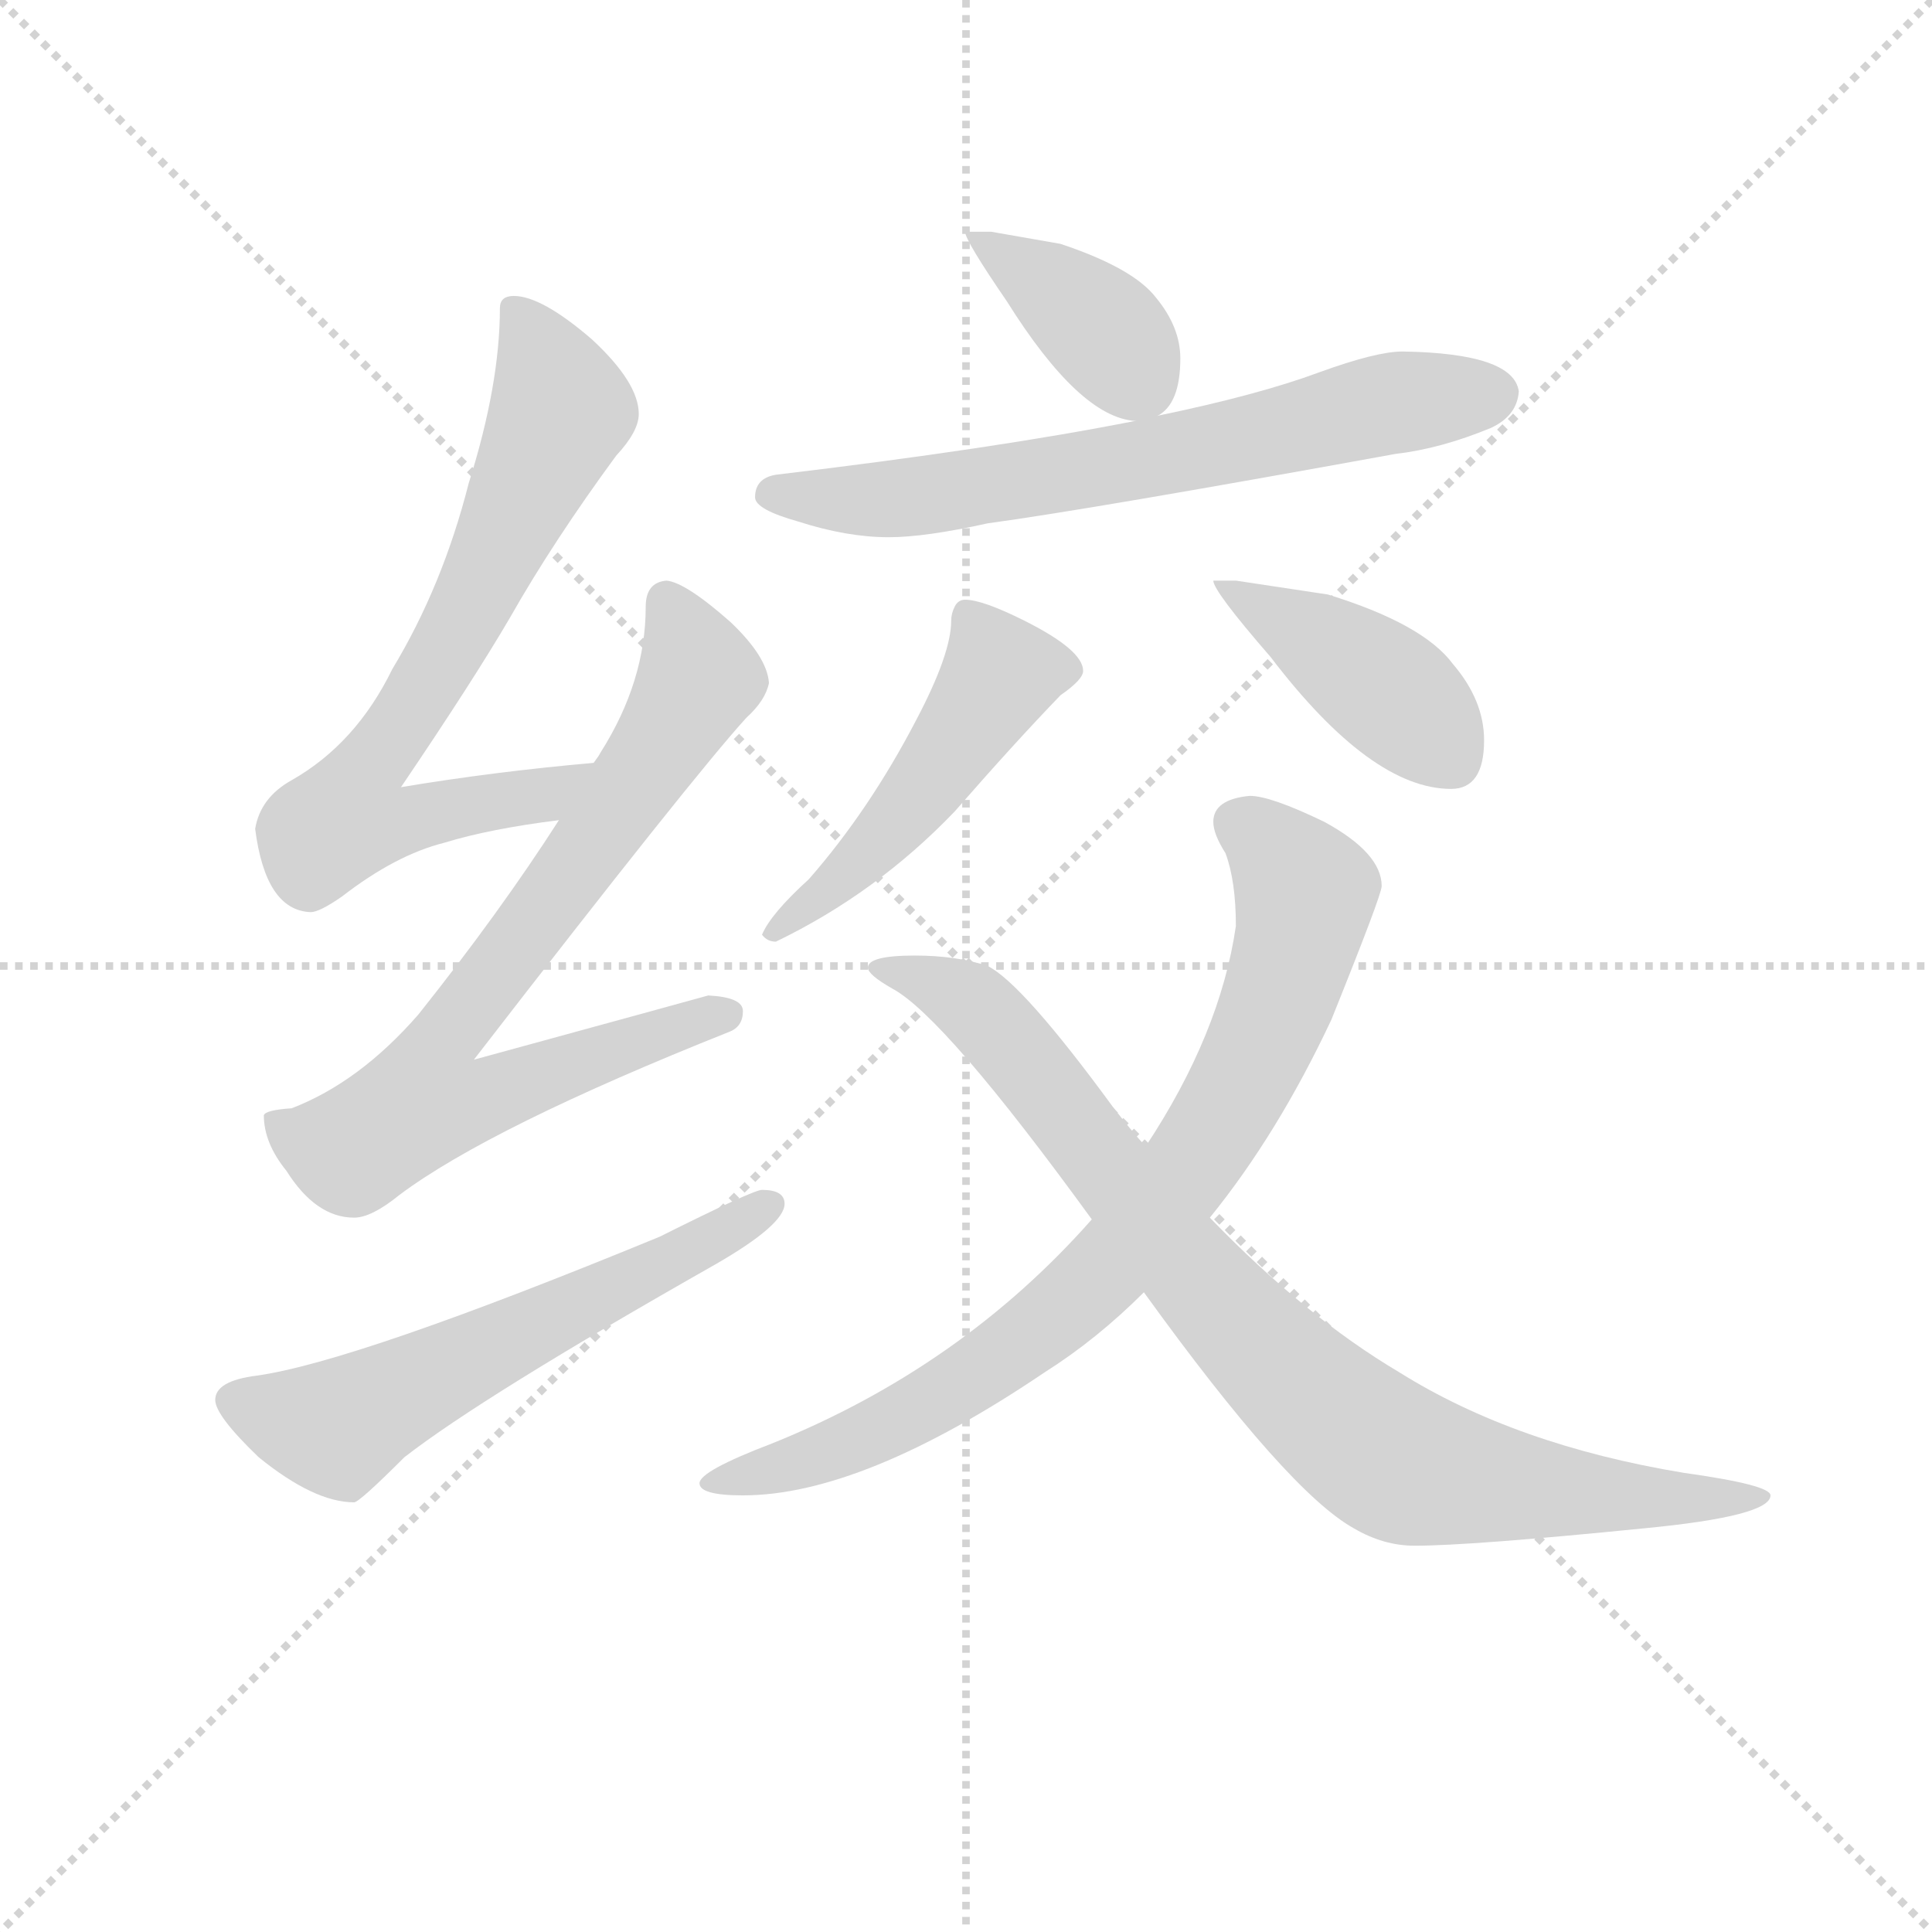 <svg version="1.1" viewBox="0 0 1024 1024" xmlns="http://www.w3.org/2000/svg">
  <g stroke="lightgray" stroke-dasharray="1,1" stroke-width="1" transform="scale(4, 4)">
    <line x1="0" y1="0" x2="256" y2="256"></line>
    <line x1="256" y1="0" x2="0" y2="256"></line>
    <line x1="128" y1="0" x2="128" y2="256"></line>
    <line x1="0" y1="128" x2="256" y2="128"></line>
  </g>
<g transform="scale(0.92, -0.92) translate(60, -900)">
   <style type="text/css">
    @keyframes keyframes0 {
      from {
       stroke: blue;
       stroke-dashoffset: 723;
       stroke-width: 128;
       }
       70% {
       animation-timing-function: step-end;
       stroke: blue;
       stroke-dashoffset: 0;
       stroke-width: 128;
       }
       to {
       stroke: black;
       stroke-width: 1024;
       }
       }
       #make-me-a-hanzi-animation-0 {
         animation: keyframes0 0.838s both;
         animation-delay: 0s;
         animation-timing-function: linear;
       }
    @keyframes keyframes1 {
      from {
       stroke: blue;
       stroke-dashoffset: 778;
       stroke-width: 128;
       }
       72% {
       animation-timing-function: step-end;
       stroke: blue;
       stroke-dashoffset: 0;
       stroke-width: 128;
       }
       to {
       stroke: black;
       stroke-width: 1024;
       }
       }
       #make-me-a-hanzi-animation-1 {
         animation: keyframes1 0.883s both;
         animation-delay: 0.838s;
         animation-timing-function: linear;
       }
    @keyframes keyframes2 {
      from {
       stroke: blue;
       stroke-dashoffset: 597;
       stroke-width: 128;
       }
       66% {
       animation-timing-function: step-end;
       stroke: blue;
       stroke-dashoffset: 0;
       stroke-width: 128;
       }
       to {
       stroke: black;
       stroke-width: 1024;
       }
       }
       #make-me-a-hanzi-animation-2 {
         animation: keyframes2 0.736s both;
         animation-delay: 1.722s;
         animation-timing-function: linear;
       }
    @keyframes keyframes3 {
      from {
       stroke: blue;
       stroke-dashoffset: 385;
       stroke-width: 128;
       }
       56% {
       animation-timing-function: step-end;
       stroke: blue;
       stroke-dashoffset: 0;
       stroke-width: 128;
       }
       to {
       stroke: black;
       stroke-width: 1024;
       }
       }
       #make-me-a-hanzi-animation-3 {
         animation: keyframes3 0.563s both;
         animation-delay: 2.457s;
         animation-timing-function: linear;
       }
    @keyframes keyframes4 {
      from {
       stroke: blue;
       stroke-dashoffset: 679;
       stroke-width: 128;
       }
       69% {
       animation-timing-function: step-end;
       stroke: blue;
       stroke-dashoffset: 0;
       stroke-width: 128;
       }
       to {
       stroke: black;
       stroke-width: 1024;
       }
       }
       #make-me-a-hanzi-animation-4 {
         animation: keyframes4 0.803s both;
         animation-delay: 3.021s;
         animation-timing-function: linear;
       }
    @keyframes keyframes5 {
      from {
       stroke: blue;
       stroke-dashoffset: 494;
       stroke-width: 128;
       }
       62% {
       animation-timing-function: step-end;
       stroke: blue;
       stroke-dashoffset: 0;
       stroke-width: 128;
       }
       to {
       stroke: black;
       stroke-width: 1024;
       }
       }
       #make-me-a-hanzi-animation-5 {
         animation: keyframes5 0.652s both;
         animation-delay: 3.823s;
         animation-timing-function: linear;
       }
    @keyframes keyframes6 {
      from {
       stroke: blue;
       stroke-dashoffset: 426;
       stroke-width: 128;
       }
       58% {
       animation-timing-function: step-end;
       stroke: blue;
       stroke-dashoffset: 0;
       stroke-width: 128;
       }
       to {
       stroke: black;
       stroke-width: 1024;
       }
       }
       #make-me-a-hanzi-animation-6 {
         animation: keyframes6 0.597s both;
         animation-delay: 4.475s;
         animation-timing-function: linear;
       }
    @keyframes keyframes7 {
      from {
       stroke: blue;
       stroke-dashoffset: 824;
       stroke-width: 128;
       }
       73% {
       animation-timing-function: step-end;
       stroke: blue;
       stroke-dashoffset: 0;
       stroke-width: 128;
       }
       to {
       stroke: black;
       stroke-width: 1024;
       }
       }
       #make-me-a-hanzi-animation-7 {
         animation: keyframes7 0.921s both;
         animation-delay: 5.072s;
         animation-timing-function: linear;
       }
    @keyframes keyframes8 {
      from {
       stroke: blue;
       stroke-dashoffset: 890;
       stroke-width: 128;
       }
       74% {
       animation-timing-function: step-end;
       stroke: blue;
       stroke-dashoffset: 0;
       stroke-width: 128;
       }
       to {
       stroke: black;
       stroke-width: 1024;
       }
       }
       #make-me-a-hanzi-animation-8 {
         animation: keyframes8 0.974s both;
         animation-delay: 5.993s;
         animation-timing-function: linear;
       }
</style>
<path d="M 282.0 460.5 Q 225.0 455.5 171.0 446.5 Q 213.0 508.5 234.0 544.5 Q 259.0 588.5 295.0 637.5 Q 308.0 651.5 308.0 661.5 Q 308.0 679.5 281.0 704.5 Q 252.0 729.5 236.0 729.5 Q 228.0 729.5 228.0 722.5 Q 228.0 678.5 210.0 621.5 Q 195.0 562.5 166.0 514.5 Q 145.0 471.5 108.0 450.5 Q 90.0 440.5 87.0 422.5 Q 93.0 375.5 119.0 374.5 Q 124.0 374.5 137.0 383.5 Q 168.0 407.5 196.0 414.5 Q 222.0 422.5 262.0 427.5 C 292.0 431.5 312.0 463.5 282.0 460.5 Z" fill="lightgray"></path> 
<path d="M 324.0 565.5 Q 312.0 564.5 312.0 550.5 Q 312.0 507.5 286.0 466.5 Q 285.0 464.5 282.0 460.5 L 262.0 427.5 Q 228.0 374.5 181.0 315.5 Q 147.0 276.5 108.0 261.5 Q 93.0 260.5 92.0 257.5 Q 92.0 241.5 105.0 225.5 Q 122.0 198.5 144.0 198.5 Q 154.0 198.5 170.0 211.5 Q 222.0 250.5 360.0 305.5 Q 368.0 308.5 368.0 317.5 Q 368.0 325.5 348.0 326.5 Q 341.0 324.5 213.0 289.5 Q 339.0 452.5 370.0 486.5 Q 381.0 496.5 383.0 506.5 Q 382.0 521.5 361.0 541.5 Q 335.0 564.5 324.0 565.5 Z" fill="lightgray"></path> 
<path d="M 379.0 214.5 Q 374.0 214.5 320.0 187.5 Q 145.0 115.5 88.0 107.5 Q 64.0 104.5 64.0 93.5 Q 64.0 84.5 89.0 60.5 Q 121.0 34.5 144.0 34.5 Q 147.0 34.5 173.0 60.5 Q 218.0 95.5 352.0 171.5 Q 392.0 194.5 392.0 206.5 Q 392.0 214.5 379.0 214.5 Z" fill="lightgray"></path> 
<path d="M 511.0 766.5 L 496.0 766.5 Q 496.0 761.5 520.0 726.5 Q 562.0 659.5 594.0 657.5 C 602.0 656.5 602.0 656.5 607.0 660.5 Q 620.0 667.5 620.0 693.5 Q 620.0 711.5 606.0 728.5 Q 593.0 745.5 551.0 759.5 L 511.0 766.5 Z" fill="lightgray"></path> 
<path d="M 594.0 657.5 Q 513.0 641.5 387.0 626.5 Q 375.0 624.5 375.0 613.5 Q 375.0 606.5 400.0 599.5 Q 428.0 590.5 452.0 590.5 Q 473.0 590.5 509.0 598.5 Q 568.0 606.5 744.0 638.5 Q 770.0 641.5 799.0 653.5 Q 814.0 660.5 815.0 674.5 Q 812.0 696.5 748.0 697.5 Q 733.0 697.5 700.0 685.5 Q 665.0 672.5 607.0 660.5 L 594.0 657.5 Z" fill="lightgray"></path> 
<path d="M 496.0 554.5 Q 492.0 554.5 490.0 550.5 Q 488.0 546.5 488.0 542.5 Q 488.0 523.5 468.0 485.5 Q 441.0 433.5 406.0 393.5 Q 384.0 373.5 379.0 361.5 Q 382.0 357.5 387.0 357.5 Q 445.0 385.5 490.0 432.5 Q 524.0 471.5 551.0 499.5 Q 564.0 508.5 564.0 513.5 Q 564.0 525.5 530.0 542.5 Q 506.0 554.5 496.0 554.5 Z" fill="lightgray"></path> 
<path d="M 652.0 565.5 L 639.0 565.5 Q 639.0 559.5 672.0 521.5 Q 730.0 445.5 776.0 445.5 Q 795.0 445.5 795.0 473.5 Q 795.0 496.5 777.0 517.5 Q 760.0 540.5 705.0 557.5 L 652.0 565.5 Z" fill="lightgray"></path> 
<path d="M 660.0 441.5 Q 639.0 439.5 639.0 426.5 Q 639.0 419.5 646.0 408.5 Q 652.0 392.5 652.0 366.5 Q 643.0 304.5 600.0 239.5 L 569.0 197.5 Q 494.0 112.5 385.0 68.5 Q 343.0 52.5 343.0 45.5 Q 343.0 38.5 368.0 38.5 Q 437.0 38.5 542.0 109.5 Q 572.0 128.5 599.0 155.5 L 637.0 198.5 Q 676.0 246.5 707.0 312.5 Q 736.0 384.5 736.0 389.5 Q 736.0 408.5 703.0 426.5 Q 672.0 441.5 660.0 441.5 Z" fill="lightgray"></path> 
<path d="M 600.0 239.5 Q 591.0 249.5 581.0 262.5 Q 529.0 333.5 509.0 343.5 Q 491.0 349.5 467.0 349.5 Q 440.0 349.5 440.0 342.5 Q 440.0 338.5 454.0 330.5 Q 484.0 314.5 569.0 197.5 L 599.0 155.5 Q 682.0 40.5 720.0 19.5 Q 737.0 9.5 755.0 9.5 Q 787.0 9.5 887.0 19.5 Q 960.0 26.5 960.0 38.5 Q 960.0 44.5 910.0 51.5 Q 813.0 67.5 746.0 109.5 Q 692.0 141.5 637.0 198.5 L 600.0 239.5 Z" fill="lightgray"></path> 
      <clipPath id="make-me-a-hanzi-clip-0">
      <path d="M 282.0 460.5 Q 225.0 455.5 171.0 446.5 Q 213.0 508.5 234.0 544.5 Q 259.0 588.5 295.0 637.5 Q 308.0 651.5 308.0 661.5 Q 308.0 679.5 281.0 704.5 Q 252.0 729.5 236.0 729.5 Q 228.0 729.5 228.0 722.5 Q 228.0 678.5 210.0 621.5 Q 195.0 562.5 166.0 514.5 Q 145.0 471.5 108.0 450.5 Q 90.0 440.5 87.0 422.5 Q 93.0 375.5 119.0 374.5 Q 124.0 374.5 137.0 383.5 Q 168.0 407.5 196.0 414.5 Q 222.0 422.5 262.0 427.5 C 292.0 431.5 312.0 463.5 282.0 460.5 Z" fill="lightgray"></path>
      </clipPath>
      <path clip-path="url(#make-me-a-hanzi-clip-0)" d="M 239.0 718.5 L 263.0 663.5 L 206.0 541.5 L 151.0 456.5 L 140.0 428.5 L 171.0 426.5 L 252.0 440.5 L 274.0 457.5 " fill="none" id="make-me-a-hanzi-animation-0" stroke-dasharray="595 1190" stroke-linecap="round"></path>

      <clipPath id="make-me-a-hanzi-clip-1">
      <path d="M 324.0 565.5 Q 312.0 564.5 312.0 550.5 Q 312.0 507.5 286.0 466.5 Q 285.0 464.5 282.0 460.5 L 262.0 427.5 Q 228.0 374.5 181.0 315.5 Q 147.0 276.5 108.0 261.5 Q 93.0 260.5 92.0 257.5 Q 92.0 241.5 105.0 225.5 Q 122.0 198.5 144.0 198.5 Q 154.0 198.5 170.0 211.5 Q 222.0 250.5 360.0 305.5 Q 368.0 308.5 368.0 317.5 Q 368.0 325.5 348.0 326.5 Q 341.0 324.5 213.0 289.5 Q 339.0 452.5 370.0 486.5 Q 381.0 496.5 383.0 506.5 Q 382.0 521.5 361.0 541.5 Q 335.0 564.5 324.0 565.5 Z" fill="lightgray"></path>
      </clipPath>
      <path clip-path="url(#make-me-a-hanzi-clip-1)" d="M 324.0 552.5 L 341.0 506.5 L 292.0 428.5 L 191.0 294.5 L 184.0 265.5 L 213.0 265.5 L 359.0 315.5 " fill="none" id="make-me-a-hanzi-animation-1" stroke-dasharray="650 1300" stroke-linecap="round"></path>

      <clipPath id="make-me-a-hanzi-clip-2">
      <path d="M 379.0 214.5 Q 374.0 214.5 320.0 187.5 Q 145.0 115.5 88.0 107.5 Q 64.0 104.5 64.0 93.5 Q 64.0 84.5 89.0 60.5 Q 121.0 34.5 144.0 34.5 Q 147.0 34.5 173.0 60.5 Q 218.0 95.5 352.0 171.5 Q 392.0 194.5 392.0 206.5 Q 392.0 214.5 379.0 214.5 Z" fill="lightgray"></path>
      </clipPath>
      <path clip-path="url(#make-me-a-hanzi-clip-2)" d="M 75.0 92.5 L 134.0 77.5 L 383.0 206.5 " fill="none" id="make-me-a-hanzi-animation-2" stroke-dasharray="469 938" stroke-linecap="round"></path>

      <clipPath id="make-me-a-hanzi-clip-3">
      <path d="M 511.0 766.5 L 496.0 766.5 Q 496.0 761.5 520.0 726.5 Q 562.0 659.5 594.0 657.5 C 602.0 656.5 602.0 656.5 607.0 660.5 Q 620.0 667.5 620.0 693.5 Q 620.0 711.5 606.0 728.5 Q 593.0 745.5 551.0 759.5 L 511.0 766.5 Z" fill="lightgray"></path>
      </clipPath>
      <path clip-path="url(#make-me-a-hanzi-clip-3)" d="M 504.0 765.5 L 508.0 756.5 L 573.0 712.5 L 596.0 679.5 " fill="none" id="make-me-a-hanzi-animation-3" stroke-dasharray="257 514" stroke-linecap="round"></path>

      <clipPath id="make-me-a-hanzi-clip-4">
      <path d="M 594.0 657.5 Q 513.0 641.5 387.0 626.5 Q 375.0 624.5 375.0 613.5 Q 375.0 606.5 400.0 599.5 Q 428.0 590.5 452.0 590.5 Q 473.0 590.5 509.0 598.5 Q 568.0 606.5 744.0 638.5 Q 770.0 641.5 799.0 653.5 Q 814.0 660.5 815.0 674.5 Q 812.0 696.5 748.0 697.5 Q 733.0 697.5 700.0 685.5 Q 665.0 672.5 607.0 660.5 L 594.0 657.5 Z" fill="lightgray"></path>
      </clipPath>
      <path clip-path="url(#make-me-a-hanzi-clip-4)" d="M 384.0 615.5 L 481.0 615.5 L 645.0 643.5 L 740.0 667.5 L 801.0 672.5 " fill="none" id="make-me-a-hanzi-animation-4" stroke-dasharray="551 1102" stroke-linecap="round"></path>

      <clipPath id="make-me-a-hanzi-clip-5">
      <path d="M 496.0 554.5 Q 492.0 554.5 490.0 550.5 Q 488.0 546.5 488.0 542.5 Q 488.0 523.5 468.0 485.5 Q 441.0 433.5 406.0 393.5 Q 384.0 373.5 379.0 361.5 Q 382.0 357.5 387.0 357.5 Q 445.0 385.5 490.0 432.5 Q 524.0 471.5 551.0 499.5 Q 564.0 508.5 564.0 513.5 Q 564.0 525.5 530.0 542.5 Q 506.0 554.5 496.0 554.5 Z" fill="lightgray"></path>
      </clipPath>
      <path clip-path="url(#make-me-a-hanzi-clip-5)" d="M 555.0 514.5 L 516.0 511.5 L 460.0 429.5 L 385.0 363.5 " fill="none" id="make-me-a-hanzi-animation-5" stroke-dasharray="366 732" stroke-linecap="round"></path>

      <clipPath id="make-me-a-hanzi-clip-6">
      <path d="M 652.0 565.5 L 639.0 565.5 Q 639.0 559.5 672.0 521.5 Q 730.0 445.5 776.0 445.5 Q 795.0 445.5 795.0 473.5 Q 795.0 496.5 777.0 517.5 Q 760.0 540.5 705.0 557.5 L 652.0 565.5 Z" fill="lightgray"></path>
      </clipPath>
      <path clip-path="url(#make-me-a-hanzi-clip-6)" d="M 646.0 565.5 L 648.0 558.5 L 743.0 499.5 L 777.0 461.5 " fill="none" id="make-me-a-hanzi-animation-6" stroke-dasharray="298 596" stroke-linecap="round"></path>

      <clipPath id="make-me-a-hanzi-clip-7">
      <path d="M 660.0 441.5 Q 639.0 439.5 639.0 426.5 Q 639.0 419.5 646.0 408.5 Q 652.0 392.5 652.0 366.5 Q 643.0 304.5 600.0 239.5 L 569.0 197.5 Q 494.0 112.5 385.0 68.5 Q 343.0 52.5 343.0 45.5 Q 343.0 38.5 368.0 38.5 Q 437.0 38.5 542.0 109.5 Q 572.0 128.5 599.0 155.5 L 637.0 198.5 Q 676.0 246.5 707.0 312.5 Q 736.0 384.5 736.0 389.5 Q 736.0 408.5 703.0 426.5 Q 672.0 441.5 660.0 441.5 Z" fill="lightgray"></path>
      </clipPath>
      <path clip-path="url(#make-me-a-hanzi-clip-7)" d="M 654.0 425.5 L 681.0 402.5 L 692.0 385.5 L 690.0 374.5 L 669.0 305.5 L 643.0 253.5 L 610.0 208.5 L 577.0 167.5 L 490.0 99.5 L 407.0 59.5 L 349.0 45.5 " fill="none" id="make-me-a-hanzi-animation-7" stroke-dasharray="696 1392" stroke-linecap="round"></path>

      <clipPath id="make-me-a-hanzi-clip-8">
      <path d="M 600.0 239.5 Q 591.0 249.5 581.0 262.5 Q 529.0 333.5 509.0 343.5 Q 491.0 349.5 467.0 349.5 Q 440.0 349.5 440.0 342.5 Q 440.0 338.5 454.0 330.5 Q 484.0 314.5 569.0 197.5 L 599.0 155.5 Q 682.0 40.5 720.0 19.5 Q 737.0 9.5 755.0 9.5 Q 787.0 9.5 887.0 19.5 Q 960.0 26.5 960.0 38.5 Q 960.0 44.5 910.0 51.5 Q 813.0 67.5 746.0 109.5 Q 692.0 141.5 637.0 198.5 L 600.0 239.5 Z" fill="lightgray"></path>
      </clipPath>
      <path clip-path="url(#make-me-a-hanzi-clip-8)" d="M 445.0 342.5 L 457.0 342.5 L 500.0 322.5 L 629.0 163.5 L 695.0 95.5 L 745.0 57.5 L 875.0 36.5 L 956.0 37.5 " fill="none" id="make-me-a-hanzi-animation-8" stroke-dasharray="762 1524" stroke-linecap="round"></path>

</g>
</svg>

